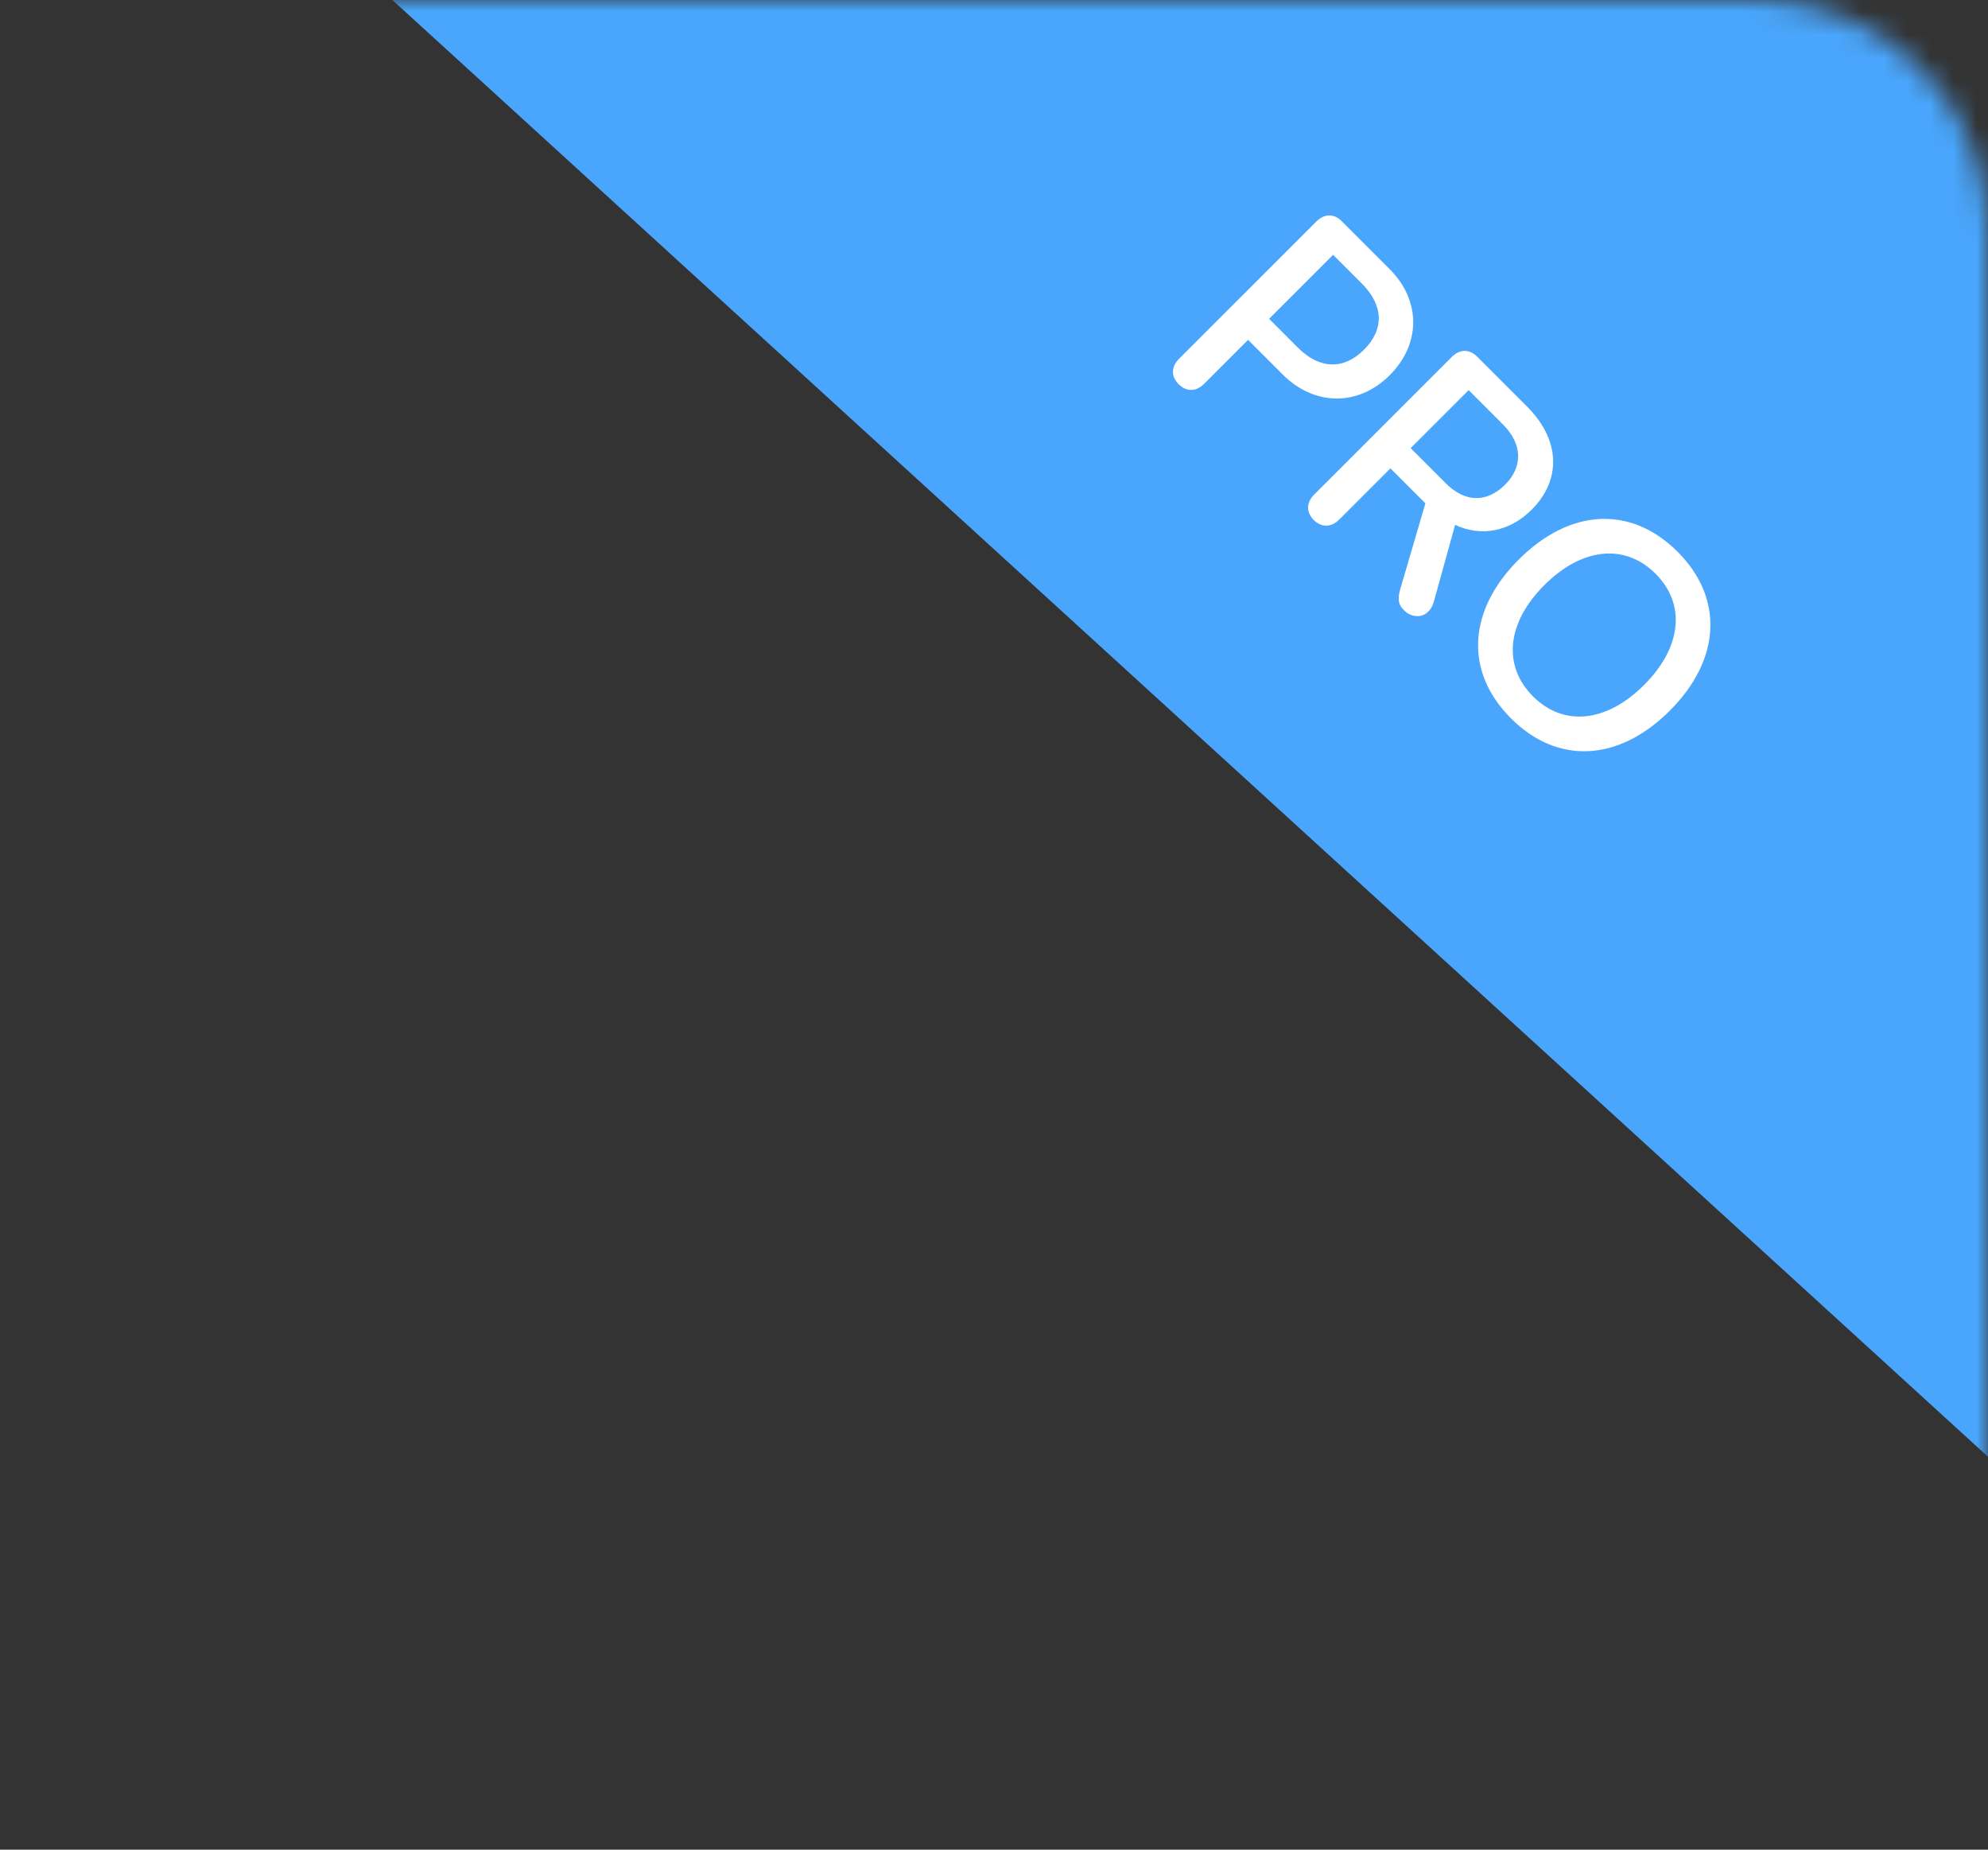 <svg width="86" height="80" viewBox="0 0 86 80" fill="none" xmlns="http://www.w3.org/2000/svg">
<rect x="0" y="0" width="86" height="80" fill="#333333" stroke="none"/>
<mask id="mask0_0_1519" style="mask-type:alpha" maskUnits="userSpaceOnUse" x="0" y="0" width="86" height="80">
<path d="M0 0H76C81.523 0 86 4.477 86 10V80H10C4.477 80 0 75.523 0 70V0Z" fill="white"/>
</mask>
<g mask="url(#mask0_0_1519)">
<path d="M10.283 -6.107L92.783 -6.107L92.783 69.198L10.283 -6.107Z" fill="#49A6FC"/>
<path d="M50.989 16.618C51.323 16.952 51.743 16.947 52.091 16.599L53.991 14.699L55.489 16.198C56.857 17.566 58.757 17.59 60.12 16.227C61.478 14.868 61.469 12.993 60.115 11.639L58.042 9.566C57.703 9.227 57.288 9.237 56.94 9.585L51.008 15.516C50.66 15.864 50.651 16.28 50.989 16.618ZM54.9 13.79L57.669 11.021L58.916 12.268C59.854 13.206 59.888 14.245 59.008 15.124C58.129 16.004 57.084 15.975 56.142 15.033L54.9 13.79ZM56.833 22.491C57.162 22.82 57.587 22.82 57.935 22.472L60.149 20.258L61.662 21.771L60.575 25.478C60.449 25.923 60.487 26.145 60.739 26.397C61.053 26.711 61.503 26.735 61.788 26.45C61.909 26.329 61.981 26.199 62.044 25.962L62.948 22.699C64.079 23.24 65.326 22.979 66.259 22.046C67.559 20.746 67.496 19.02 66.061 17.585L63.9 15.424C63.562 15.086 63.146 15.095 62.798 15.444L56.852 21.389C56.505 21.737 56.5 22.158 56.833 22.491ZM61.024 19.383L63.533 16.874L65.022 18.363C65.858 19.199 65.892 20.181 65.113 20.959C64.316 21.756 63.378 21.737 62.542 20.901L61.024 19.383ZM65.365 31.071C67.371 33.077 70.015 32.956 72.234 30.738C74.452 28.519 74.578 25.87 72.572 23.864C70.561 21.853 67.917 21.984 65.698 24.202C63.48 26.421 63.354 29.06 65.365 31.071ZM66.317 30.119C64.993 28.794 65.181 26.933 66.805 25.309C68.434 23.68 70.295 23.492 71.62 24.816C72.944 26.141 72.751 27.997 71.122 29.626C69.498 31.25 67.641 31.443 66.317 30.119Z" fill="white"/>
</g>
</svg>
